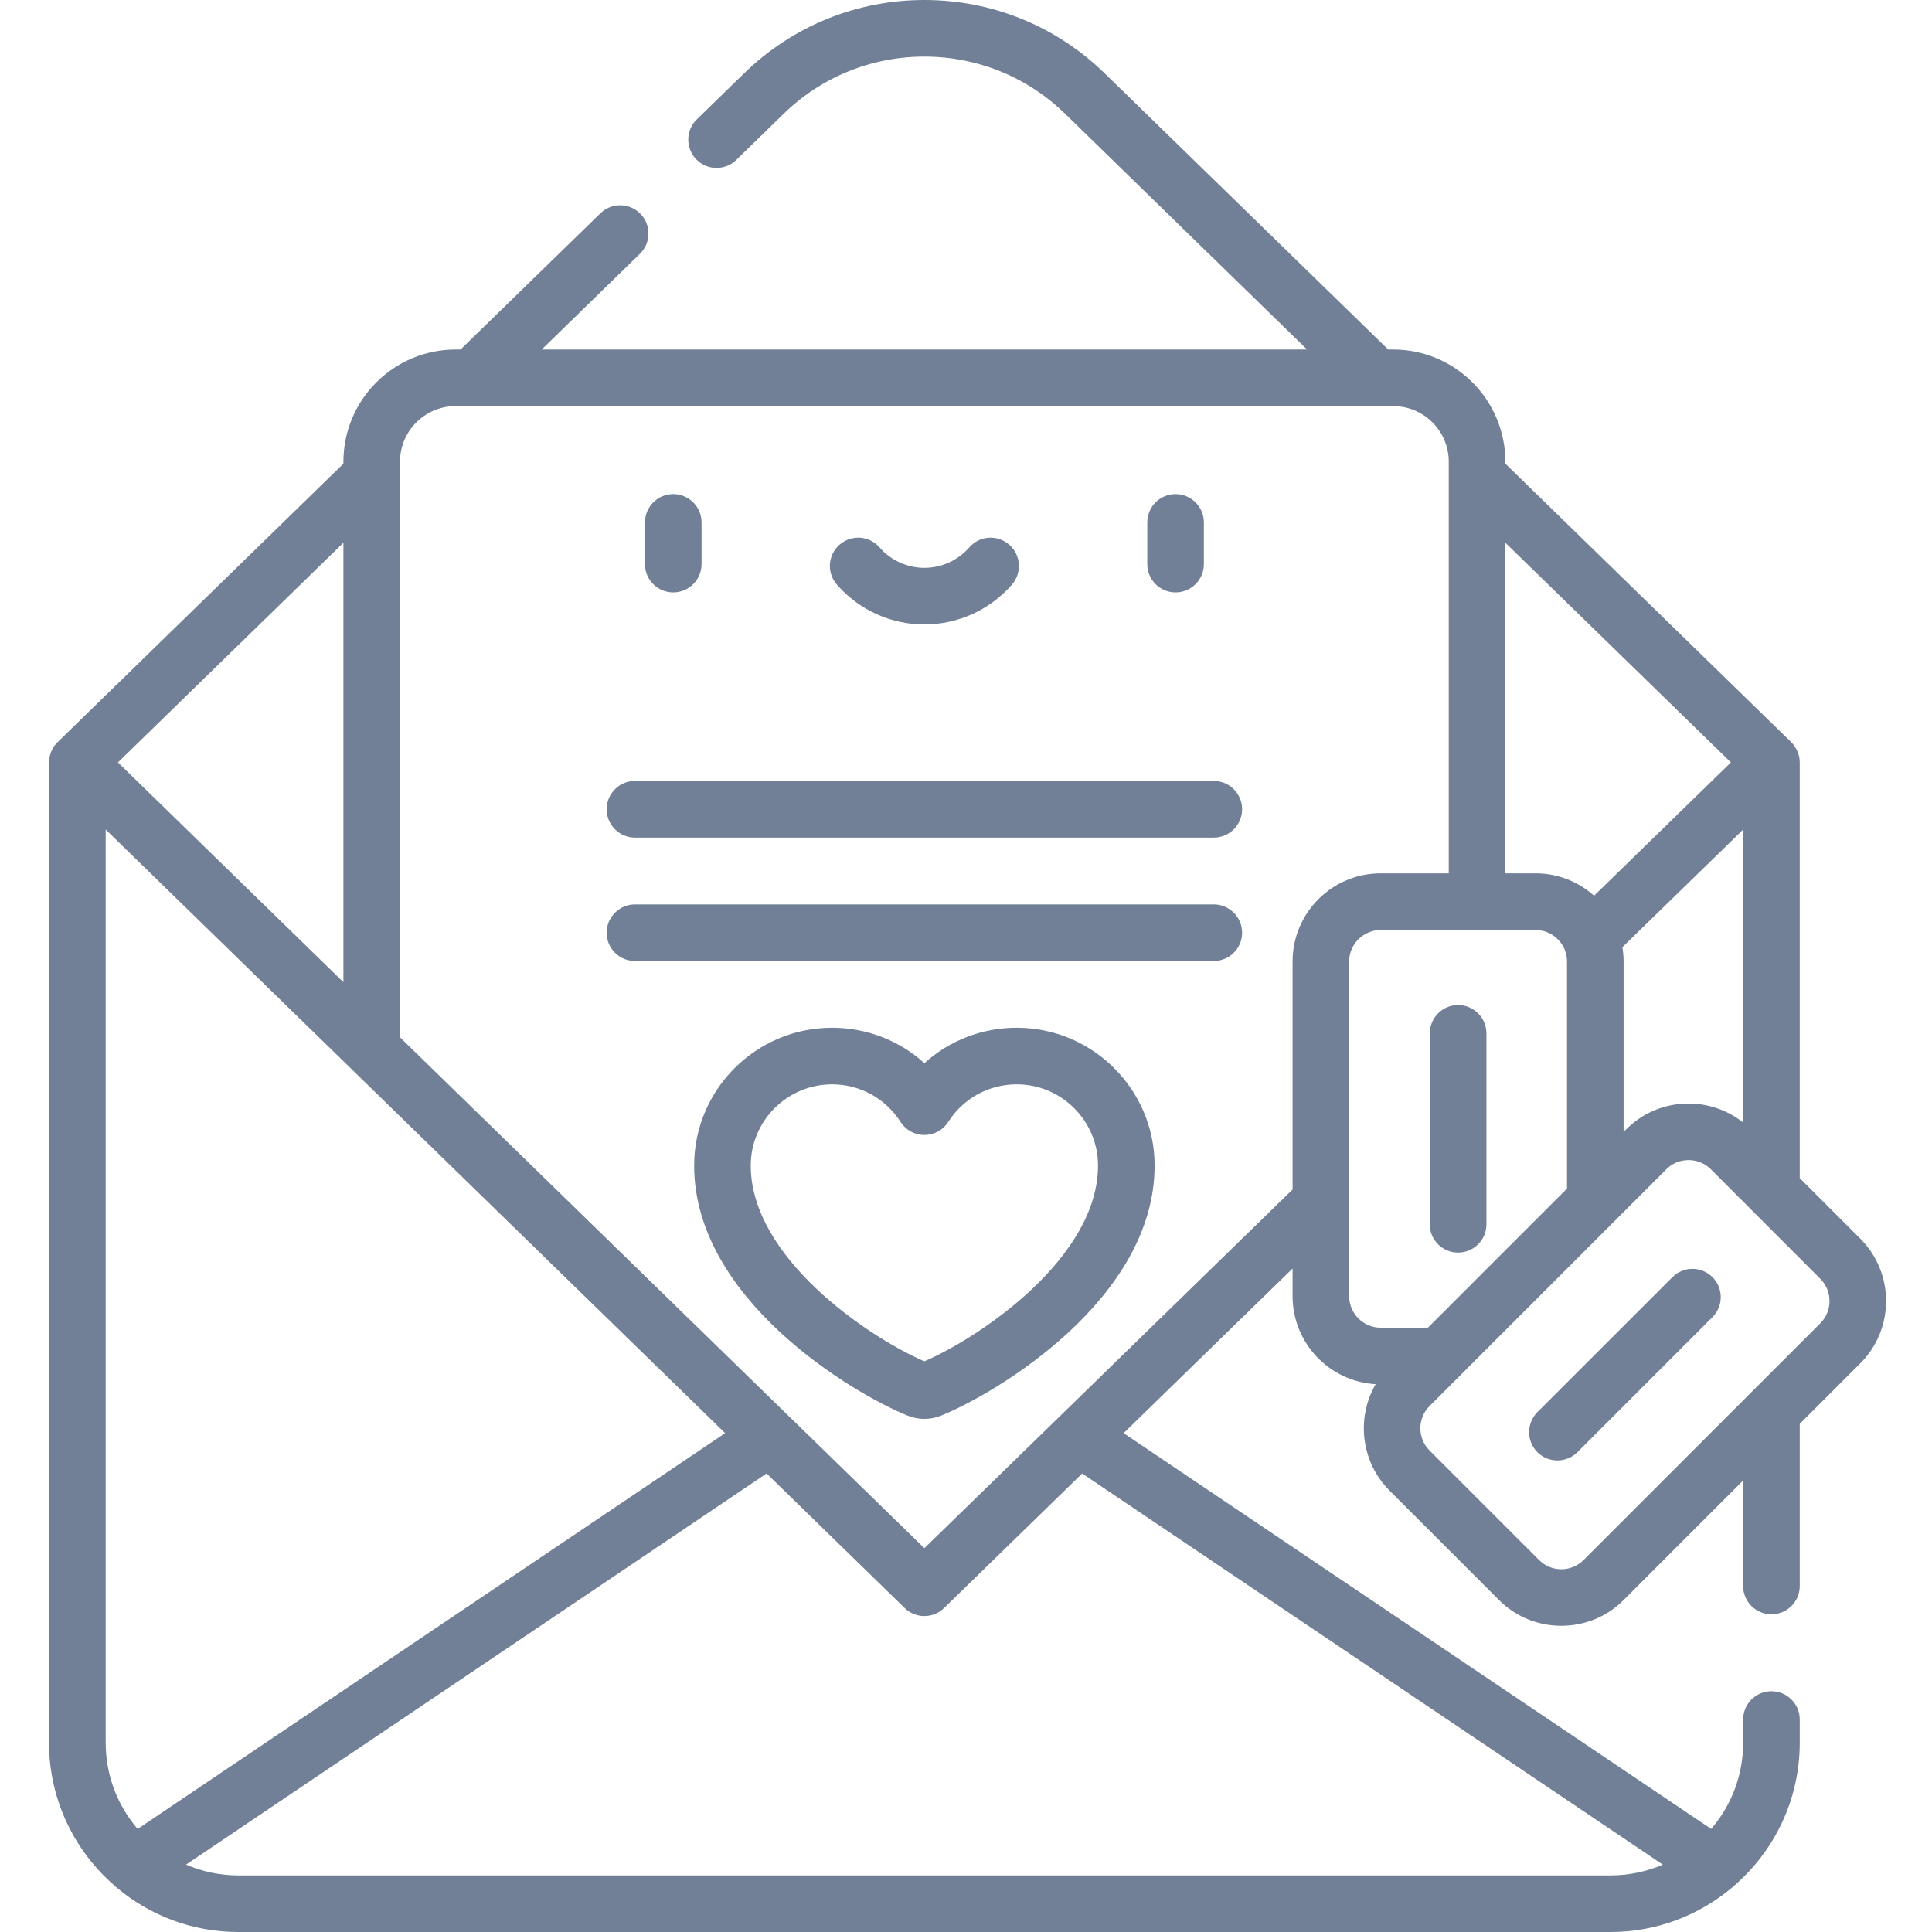 <svg width="24" height="24" viewBox="0 0 24 24" fill="none" xmlns="http://www.w3.org/2000/svg">
<path d="M14.603 7.359C14.797 7.359 14.955 7.202 14.955 7.008V6.49C14.955 6.296 14.797 6.138 14.603 6.138C14.409 6.138 14.252 6.296 14.252 6.49V7.008C14.252 7.202 14.409 7.359 14.603 7.359ZM11.483 7.757C11.9 7.757 12.296 7.577 12.571 7.262C12.698 7.115 12.683 6.893 12.537 6.766C12.39 6.638 12.168 6.653 12.041 6.8C11.9 6.961 11.697 7.054 11.483 7.054C11.27 7.054 11.066 6.961 10.926 6.8C10.798 6.653 10.576 6.638 10.43 6.766C10.283 6.893 10.268 7.115 10.396 7.262C10.67 7.577 11.066 7.757 11.483 7.757ZM18.113 15.56C18.307 15.56 18.465 15.403 18.465 15.209V12.837C18.465 12.643 18.307 12.485 18.113 12.485C17.919 12.485 17.761 12.643 17.761 12.837V15.209C17.761 15.403 17.919 15.56 18.113 15.56ZM20.776 15.865L19.098 17.542C18.961 17.68 18.961 17.902 19.098 18.04C19.167 18.108 19.257 18.142 19.347 18.142C19.437 18.142 19.527 18.108 19.595 18.04L21.273 16.362C21.41 16.225 21.41 16.002 21.273 15.865C21.136 15.728 20.913 15.728 20.776 15.865ZM23.11 15.388L22.357 14.635V9.471C22.357 9.459 22.356 9.447 22.355 9.436C22.349 9.376 22.328 9.321 22.296 9.274C22.295 9.272 22.293 9.27 22.292 9.268C22.287 9.261 22.281 9.253 22.276 9.246C22.273 9.243 22.27 9.24 22.267 9.237C22.262 9.232 22.257 9.226 22.252 9.221C22.252 9.22 22.251 9.22 22.251 9.219L18.7 5.76V5.735C18.7 4.967 18.075 4.342 17.307 4.342H17.245L13.723 0.911C13.12 0.324 12.325 0 11.483 0C10.641 0 9.846 0.324 9.243 0.911L8.656 1.483C8.517 1.618 8.514 1.841 8.65 1.98C8.785 2.119 9.008 2.122 9.147 1.986L9.734 1.414C10.204 0.956 10.826 0.703 11.483 0.703C12.14 0.703 12.762 0.956 13.232 1.414L16.237 4.342H6.729L7.949 3.153C8.088 3.018 8.091 2.795 7.956 2.656C7.82 2.517 7.597 2.514 7.458 2.65L5.721 4.342H5.659C4.891 4.342 4.266 4.967 4.266 5.735V5.76L0.716 9.219C0.715 9.22 0.715 9.22 0.714 9.221C0.709 9.226 0.704 9.232 0.699 9.237C0.696 9.24 0.693 9.243 0.691 9.246C0.685 9.253 0.68 9.261 0.674 9.268C0.673 9.27 0.671 9.272 0.67 9.274C0.638 9.321 0.617 9.376 0.611 9.436C0.61 9.447 0.609 9.459 0.609 9.471V21.649C0.609 22.357 0.925 22.993 1.422 23.424C1.432 23.434 1.442 23.443 1.453 23.451C1.861 23.794 2.387 24 2.96 24H20.006C20.579 24 21.105 23.793 21.513 23.451C21.524 23.443 21.535 23.434 21.544 23.424C22.041 22.993 22.357 22.358 22.357 21.649V21.361C22.357 21.167 22.2 21.009 22.005 21.009C21.811 21.009 21.654 21.167 21.654 21.361V21.649C21.654 22.058 21.504 22.432 21.257 22.72L13.958 17.803L16.057 15.758V16.102C16.057 16.685 16.515 17.162 17.089 17.195C16.847 17.613 16.904 18.159 17.261 18.516L18.621 19.876C18.835 20.09 19.115 20.196 19.395 20.196C19.675 20.196 19.956 20.09 20.169 19.876L21.654 18.391V19.702C21.654 19.896 21.811 20.053 22.005 20.053C22.2 20.053 22.357 19.896 22.357 19.702V17.688L23.11 16.935C23.536 16.509 23.536 15.815 23.11 15.388ZM20.154 11.766L21.654 10.305V13.944C21.225 13.604 20.598 13.632 20.202 14.028L20.169 14.062V11.943C20.169 11.883 20.163 11.824 20.154 11.766ZM18.7 6.742L21.502 9.471L19.802 11.127C19.609 10.954 19.354 10.849 19.075 10.849H18.7V6.742ZM4.266 6.742V12.201L1.465 9.471L4.266 6.742ZM1.313 21.649V10.305L9.008 17.803L1.71 22.72C1.462 22.432 1.313 22.058 1.313 21.649ZM20.656 23.163C20.456 23.249 20.237 23.297 20.006 23.297H2.96C2.73 23.297 2.51 23.249 2.311 23.163L9.523 18.304L11.238 19.975C11.306 20.042 11.395 20.075 11.483 20.075C11.572 20.075 11.66 20.042 11.728 19.975L13.443 18.304L20.656 23.163ZM16.057 11.943V14.776L13.158 17.601C13.157 17.601 13.156 17.602 13.156 17.603L11.483 19.232L9.811 17.603C9.81 17.602 9.809 17.601 9.808 17.601L4.969 12.886V5.735C4.969 5.355 5.279 5.045 5.659 5.045H17.307C17.688 5.045 17.997 5.355 17.997 5.735V10.849H17.151C16.548 10.849 16.057 11.34 16.057 11.943ZM17.151 16.493C16.936 16.493 16.76 16.318 16.76 16.102V11.943C16.76 11.728 16.936 11.553 17.151 11.553H19.075C19.29 11.553 19.466 11.728 19.466 11.943V14.765L17.737 16.494H17.151V16.493ZM22.613 16.438L19.672 19.379C19.519 19.532 19.271 19.532 19.119 19.379L17.759 18.019C17.606 17.867 17.606 17.619 17.759 17.466L20.7 14.525C20.773 14.451 20.871 14.411 20.976 14.411C21.08 14.411 21.178 14.451 21.253 14.525L22.612 15.885C22.765 16.038 22.765 16.286 22.613 16.438ZM15.078 9.701H7.888C7.694 9.701 7.536 9.859 7.536 10.053C7.536 10.247 7.694 10.405 7.888 10.405H15.078C15.272 10.405 15.43 10.247 15.43 10.053C15.43 9.859 15.272 9.701 15.078 9.701ZM12.63 12.767C12.199 12.767 11.794 12.926 11.483 13.207C11.173 12.926 10.767 12.767 10.336 12.767C9.391 12.767 8.623 13.535 8.623 14.479C8.623 16.137 10.586 17.306 11.274 17.585C11.341 17.613 11.412 17.626 11.483 17.626C11.554 17.626 11.625 17.613 11.692 17.585C12.38 17.306 14.343 16.137 14.343 14.479C14.343 13.535 13.575 12.767 12.63 12.767ZM11.483 16.911C10.768 16.601 9.326 15.614 9.326 14.479C9.326 13.923 9.779 13.47 10.336 13.47C10.682 13.47 11 13.644 11.187 13.937C11.252 14.038 11.363 14.099 11.483 14.099C11.603 14.099 11.715 14.038 11.779 13.937C11.966 13.644 12.284 13.47 12.63 13.47C13.187 13.47 13.64 13.923 13.64 14.479C13.64 15.614 12.198 16.601 11.483 16.911ZM15.078 11.235H7.888C7.694 11.235 7.536 11.393 7.536 11.587C7.536 11.781 7.694 11.938 7.888 11.938H15.078C15.272 11.938 15.43 11.781 15.43 11.587C15.43 11.393 15.272 11.235 15.078 11.235ZM8.363 7.359C8.557 7.359 8.715 7.202 8.715 7.008V6.49C8.715 6.296 8.557 6.138 8.363 6.138C8.169 6.138 8.012 6.296 8.012 6.49V7.008C8.012 7.202 8.169 7.359 8.363 7.359Z" fill="#718096"/>
</svg>
